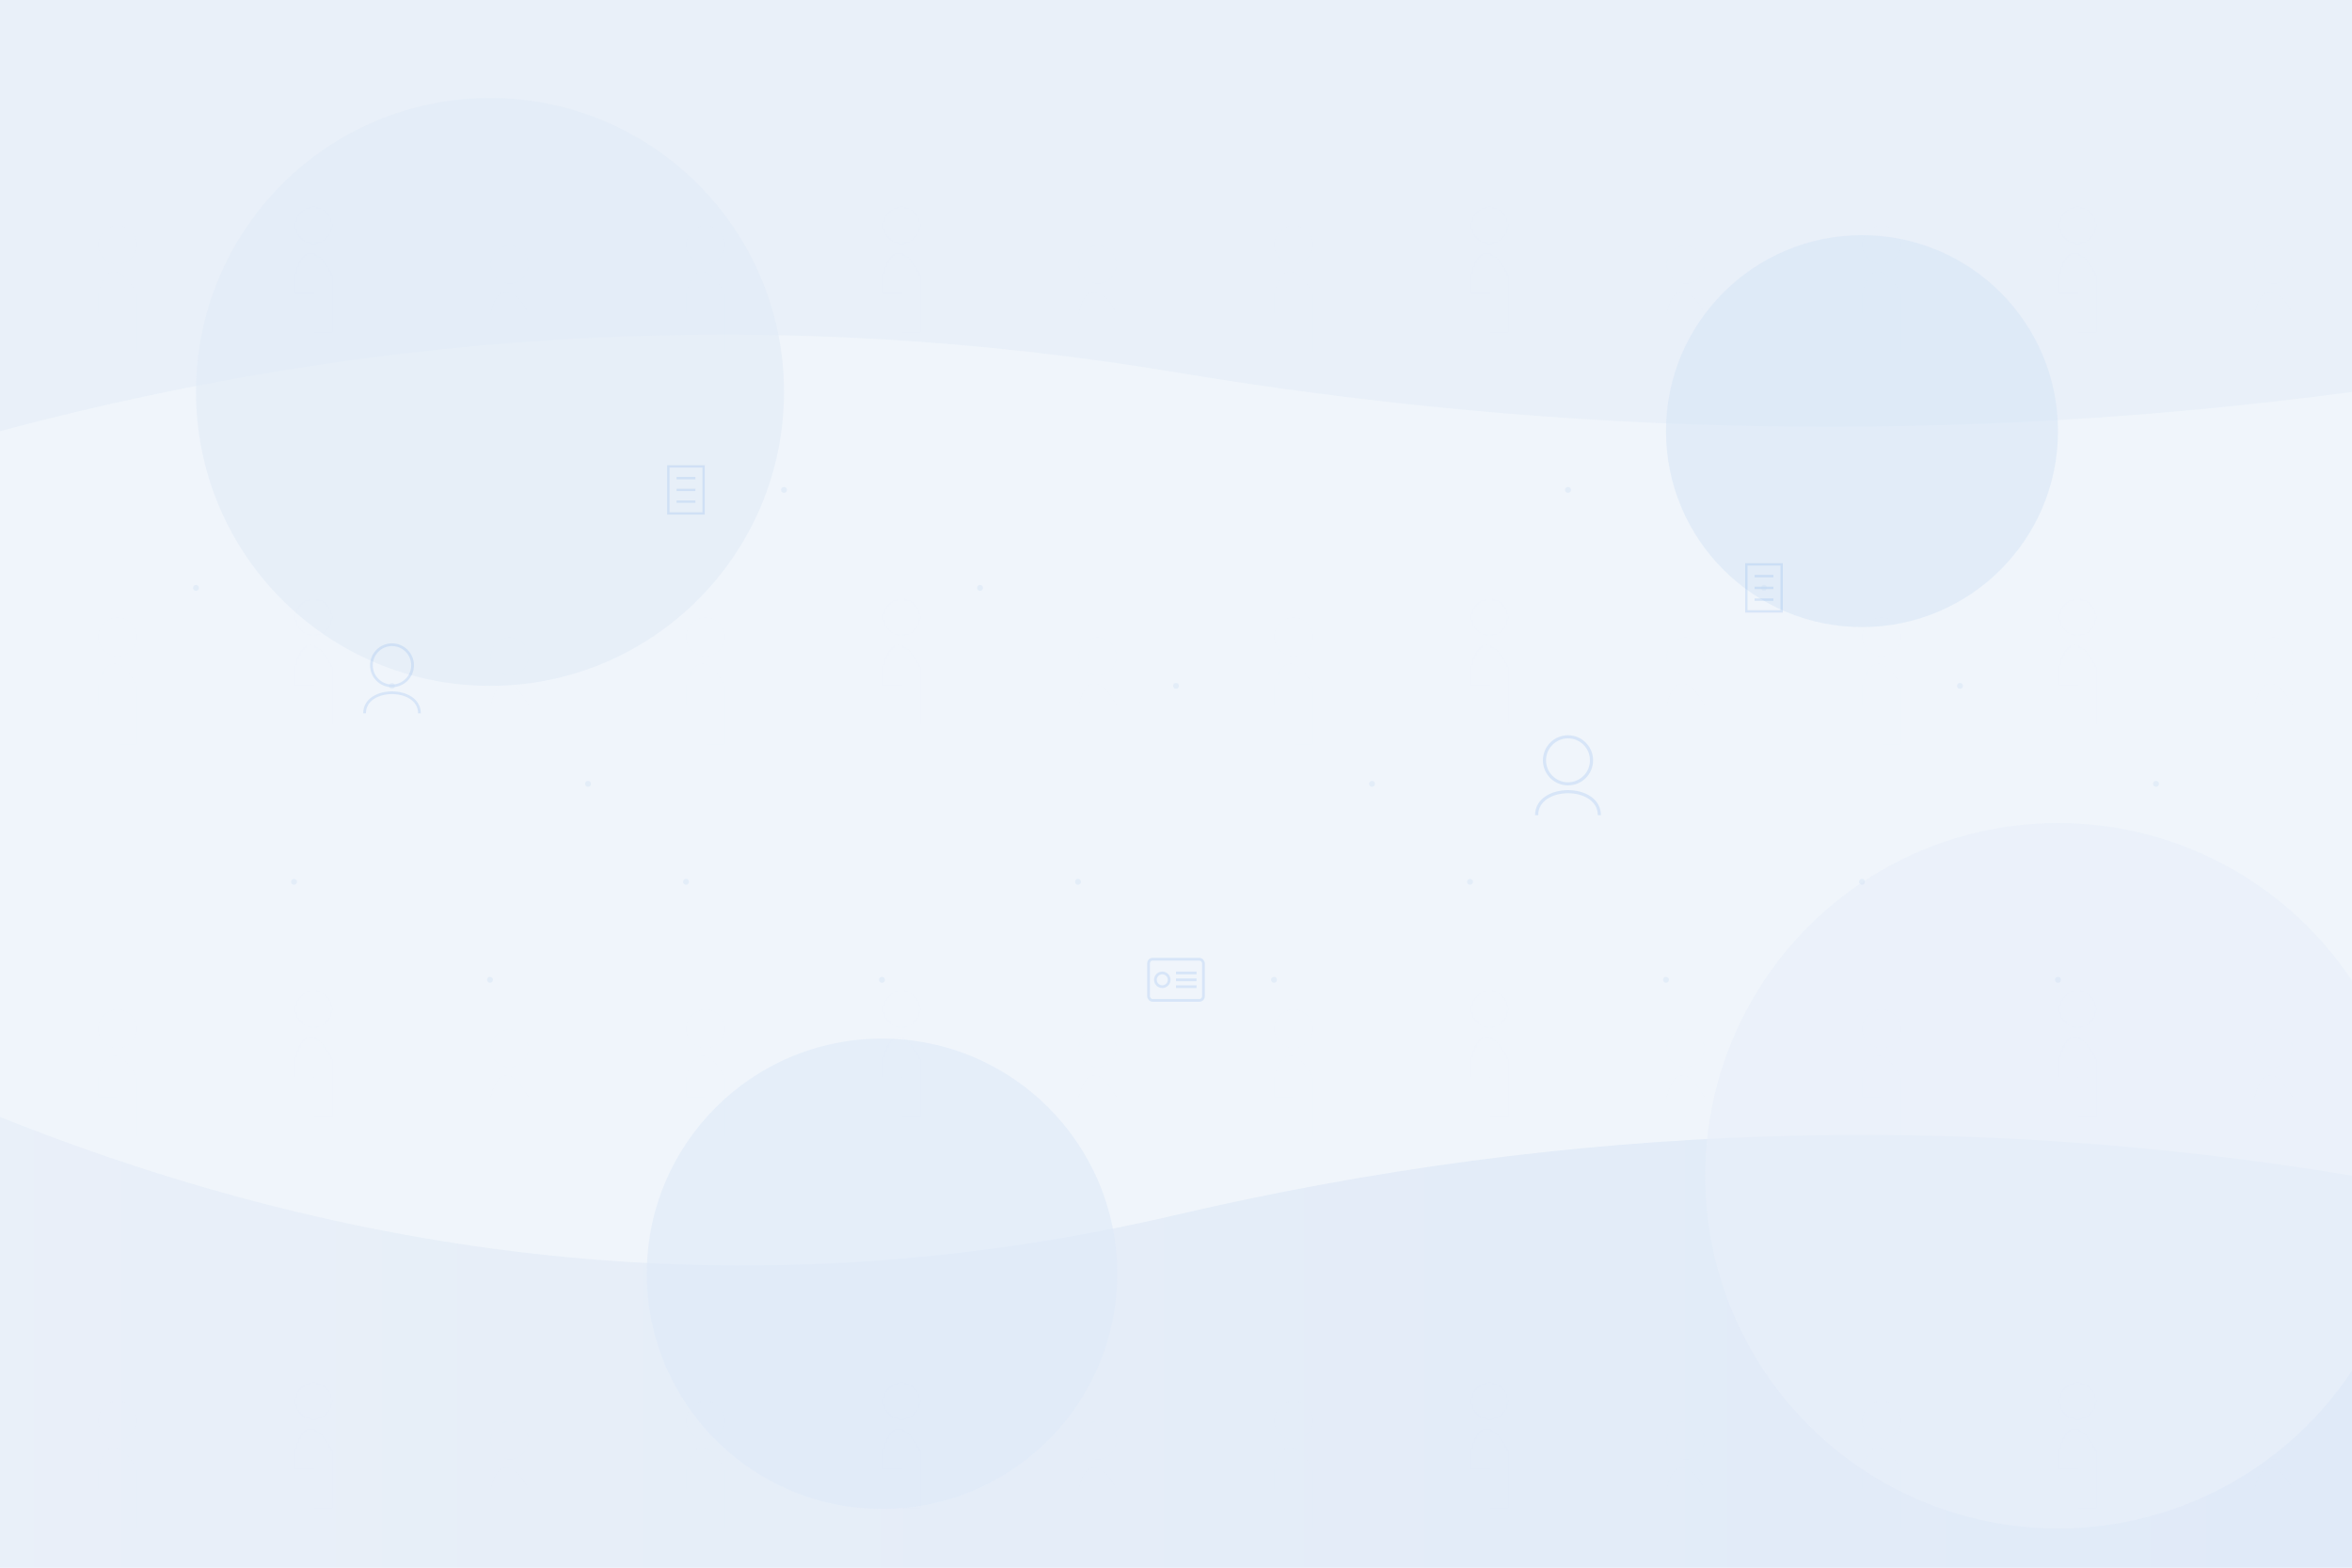 <svg xmlns="http://www.w3.org/2000/svg" viewBox="0 0 1200 800" width="1200" height="800">
  <!-- Definiciones de colores suaves -->
  <defs>
    <linearGradient id="waveGradient" x1="0%" y1="0%" x2="100%" y2="0%">
      <stop offset="0%" stop-color="#e6eef8"/>
      <stop offset="100%" stop-color="#d9e6f7"/>
    </linearGradient>
    
    <!-- Patrón de siluetas de personas -->
    <pattern id="peoplePattern" x="0" y="0" width="300" height="200" patternUnits="userSpaceOnUse">
      <!-- Silueta de persona 1 -->
      <path d="M50,150 C55,130 65,140 70,150 L70,180 L60,180 L60,160 L50,160 Z" fill="#d4e4f6" opacity="0.3" />
      <circle cx="60" cy="125" r="10" fill="#d4e4f6" opacity="0.3" />
      
      <!-- Silueta de persona 2 -->
      <path d="M150,140 C155,120 165,130 170,140 L170,170 L160,170 L160,150 L150,150 Z" fill="#d4e4f6" opacity="0.2" />
      <circle cx="160" cy="115" r="10" fill="#d4e4f6" opacity="0.2" />
      
      <!-- Silueta de persona 3 -->
      <path d="M250,160 C255,140 265,150 270,160 L270,190 L260,190 L260,170 L250,170 Z" fill="#d4e4f6" opacity="0.25" />
      <circle cx="260" cy="135" r="10" fill="#d4e4f6" opacity="0.25" />
    </pattern>
  </defs>
  
  <!-- Fondo base -->
  <rect width="100%" height="100%" fill="#f0f5fb"/>
  
  <!-- Onda superior suave -->
  <path d="M0,0 L1200,0 L1200,200 Q900,240 600,190 T0,220 Z" fill="#e6eef8" opacity="0.7"/>
  
  <!-- Onda inferior suave -->
  <path d="M0,800 L1200,800 L1200,600 Q900,550 600,620 T0,570 Z" fill="url(#waveGradient)" opacity="0.7"/>
  
  <!-- Círculos decorativos -->
  <circle cx="250" cy="200" r="150" fill="#e1ebf7" opacity="0.6"/>
  <circle cx="950" cy="220" r="100" fill="#d4e4f6" opacity="0.5"/>
  <circle cx="450" cy="650" r="120" fill="#dde9f9" opacity="0.6"/>
  <circle cx="1050" cy="600" r="180" fill="#e8f0fa" opacity="0.7"/>
  
  <!-- Iconos sutiles relacionados con clientes -->
  <g opacity="0.15">
    <!-- Silueta de grupo de personas (clientes) -->
    <rect x="0" y="0" width="1200" height="800" fill="url(#peoplePattern)" opacity="0.1"/>
    
    <!-- Iconos de usuario -->
    <g transform="translate(200, 350) scale(0.7)">
      <circle cx="0" cy="-15" r="15" stroke="#4a90e2" stroke-width="2" fill="none"/>
      <path d="M-20,20 C-20,0 20,0 20,20" stroke="#4a90e2" stroke-width="2" fill="none"/>
    </g>
    
    <g transform="translate(800, 400) scale(0.8)">
      <circle cx="0" cy="-15" r="15" stroke="#4a90e2" stroke-width="2" fill="none"/>
      <path d="M-20,20 C-20,0 20,0 20,20" stroke="#4a90e2" stroke-width="2" fill="none"/>
    </g>
    
    <!-- Iconos de documentos (contratos de clientes) -->
    <g transform="translate(350, 250) scale(0.6)">
      <rect x="-15" y="-20" width="30" height="40" stroke="#4a90e2" stroke-width="2" fill="none"/>
      <line x1="-8" y1="-10" x2="8" y2="-10" stroke="#4a90e2" stroke-width="2"/>
      <line x1="-8" y1="0" x2="8" y2="0" stroke="#4a90e2" stroke-width="2"/>
      <line x1="-8" y1="10" x2="8" y2="10" stroke="#4a90e2" stroke-width="2"/>
    </g>
    
    <g transform="translate(900, 300) scale(0.6)">
      <rect x="-15" y="-20" width="30" height="40" stroke="#4a90e2" stroke-width="2" fill="none"/>
      <line x1="-8" y1="-10" x2="8" y2="-10" stroke="#4a90e2" stroke-width="2"/>
      <line x1="-8" y1="0" x2="8" y2="0" stroke="#4a90e2" stroke-width="2"/>
      <line x1="-8" y1="10" x2="8" y2="10" stroke="#4a90e2" stroke-width="2"/>
    </g>
    
    <!-- Icono de tarjeta de cliente -->
    <g transform="translate(600, 500) scale(0.7)">
      <rect x="-20" y="-15" width="40" height="30" rx="3" stroke="#4a90e2" stroke-width="2" fill="none"/>
      <circle cx="-10" cy="0" r="5" stroke="#4a90e2" stroke-width="2" fill="none"/>
      <line x1="0" y1="-5" x2="15" y2="-5" stroke="#4a90e2" stroke-width="2"/>
      <line x1="0" y1="0" x2="15" y2="0" stroke="#4a90e2" stroke-width="2"/>
      <line x1="0" y1="5" x2="15" y2="5" stroke="#4a90e2" stroke-width="2"/>
    </g>
  </g>
  
  <!-- Puntos decorativos muy sutiles -->
  <g fill="#c6dbf2" opacity="0.3">
    <!-- Puntos distribuidos aleatoriamente -->
    <circle cx="100" cy="300" r="1.5"/>
    <circle cx="200" cy="350" r="1.5"/>
    <circle cx="300" cy="400" r="1.5"/>
    <circle cx="400" cy="250" r="1.5"/>
    <circle cx="500" cy="300" r="1.5"/>
    <circle cx="600" cy="350" r="1.5"/>
    <circle cx="700" cy="400" r="1.5"/>
    <circle cx="800" cy="250" r="1.5"/>
    <circle cx="900" cy="300" r="1.5"/>
    <circle cx="1000" cy="350" r="1.5"/>
    <circle cx="1100" cy="400" r="1.5"/>
    
    <circle cx="150" cy="450" r="1.5"/>
    <circle cx="250" cy="500" r="1.5"/>
    <circle cx="350" cy="450" r="1.5"/>
    <circle cx="450" cy="500" r="1.5"/>
    <circle cx="550" cy="450" r="1.5"/>
    <circle cx="650" cy="500" r="1.5"/>
    <circle cx="750" cy="450" r="1.5"/>
    <circle cx="850" cy="500" r="1.5"/>
    <circle cx="950" cy="450" r="1.5"/>
    <circle cx="1050" cy="500" r="1.5"/>
  </g>
</svg>